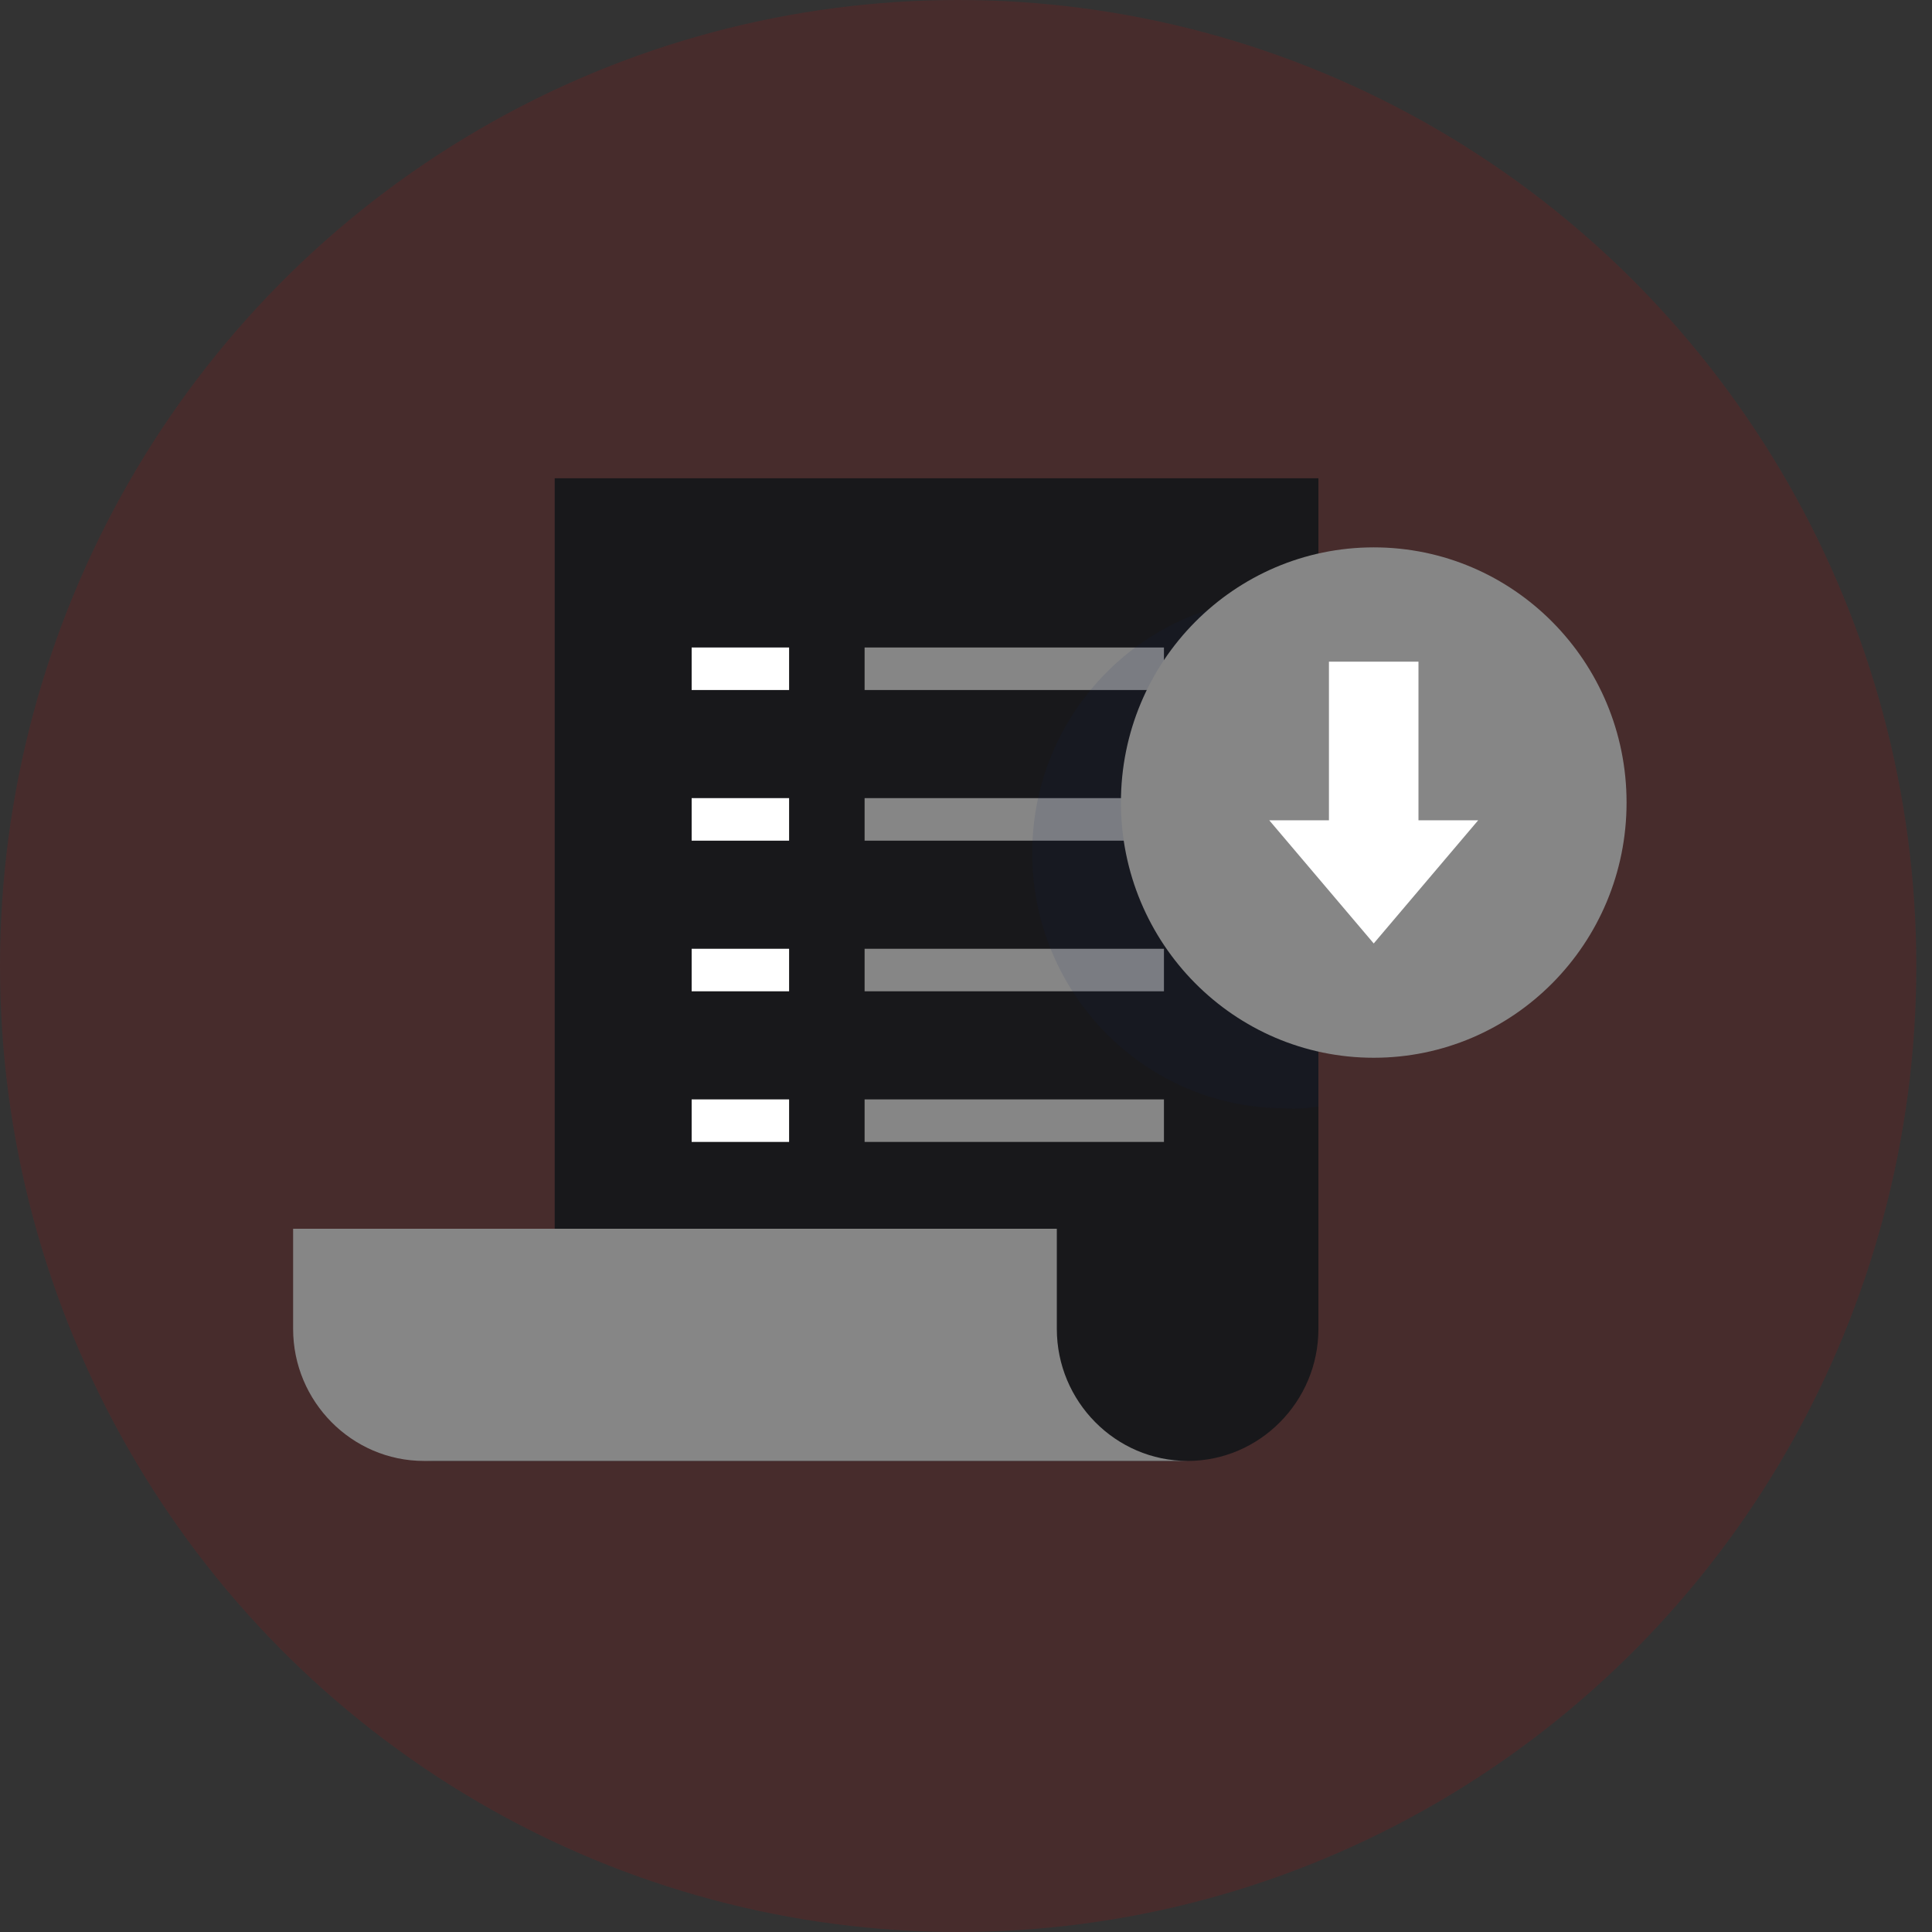 <svg width="85" height="85" viewBox="0 0 85 85" fill="none" xmlns="http://www.w3.org/2000/svg">
<rect x="0" y="0" width="85" height="85" fill="#333333" stroke="none"/>
<ellipse cx="42.155" cy="42.5" rx="42.155" ry="42.5" fill="#BD0A0A" fill-opacity="0.15"/>
<path d="M18.65 64.275C21.817 64.275 24.405 61.663 24.405 58.466V21.041H58.005V58.466C58.005 61.663 55.417 64.275 52.25 64.275" fill="#18181B"/>
<path d="M46.496 58.466V54.06H12.896V58.466C12.896 61.663 15.484 64.275 18.651 64.275H52.251C49.084 64.275 46.496 61.663 46.496 58.466Z" fill="#868686"/>
<path d="M34.717 28.487H30.43V30.358H34.717V28.487Z" fill="white"/>
<path d="M51.209 28.487H38.039V30.358H51.209V28.487Z" fill="#868686"/>
<path d="M34.717 35.114H30.43V36.986H34.717V35.114Z" fill="white"/>
<path d="M51.209 35.114H38.039V36.986H51.209V35.114Z" fill="#868686"/>
<path d="M34.717 41.742H30.43V43.613H34.717V41.742Z" fill="white"/>
<path d="M51.209 41.742H38.039V43.613H51.209V41.742Z" fill="#868686"/>
<path d="M34.717 48.369H30.43V50.24H34.717V48.369Z" fill="white"/>
<path d="M51.209 48.369H38.039V50.24H51.209V48.369Z" fill="#868686"/>
<path opacity="0.1" d="M58.004 48.681V26.421C57.541 26.343 57.039 26.304 56.537 26.304C50.396 26.304 45.414 31.333 45.414 37.532C45.414 43.73 50.396 48.759 56.537 48.759C57.039 48.798 57.541 48.759 58.004 48.681Z" fill="#0C1E5B"/>
<path d="M60.439 46.537C66.582 46.537 71.562 41.51 71.562 35.309C71.562 29.109 66.582 24.082 60.439 24.082C54.296 24.082 49.316 29.109 49.316 35.309C49.316 41.51 54.296 46.537 60.439 46.537Z" fill="#868686"/>
<path d="M62.407 36.089V29.111H58.468V36.089H55.842L60.438 41.508L65.034 36.089H62.407Z" fill="white"/>
</svg>
